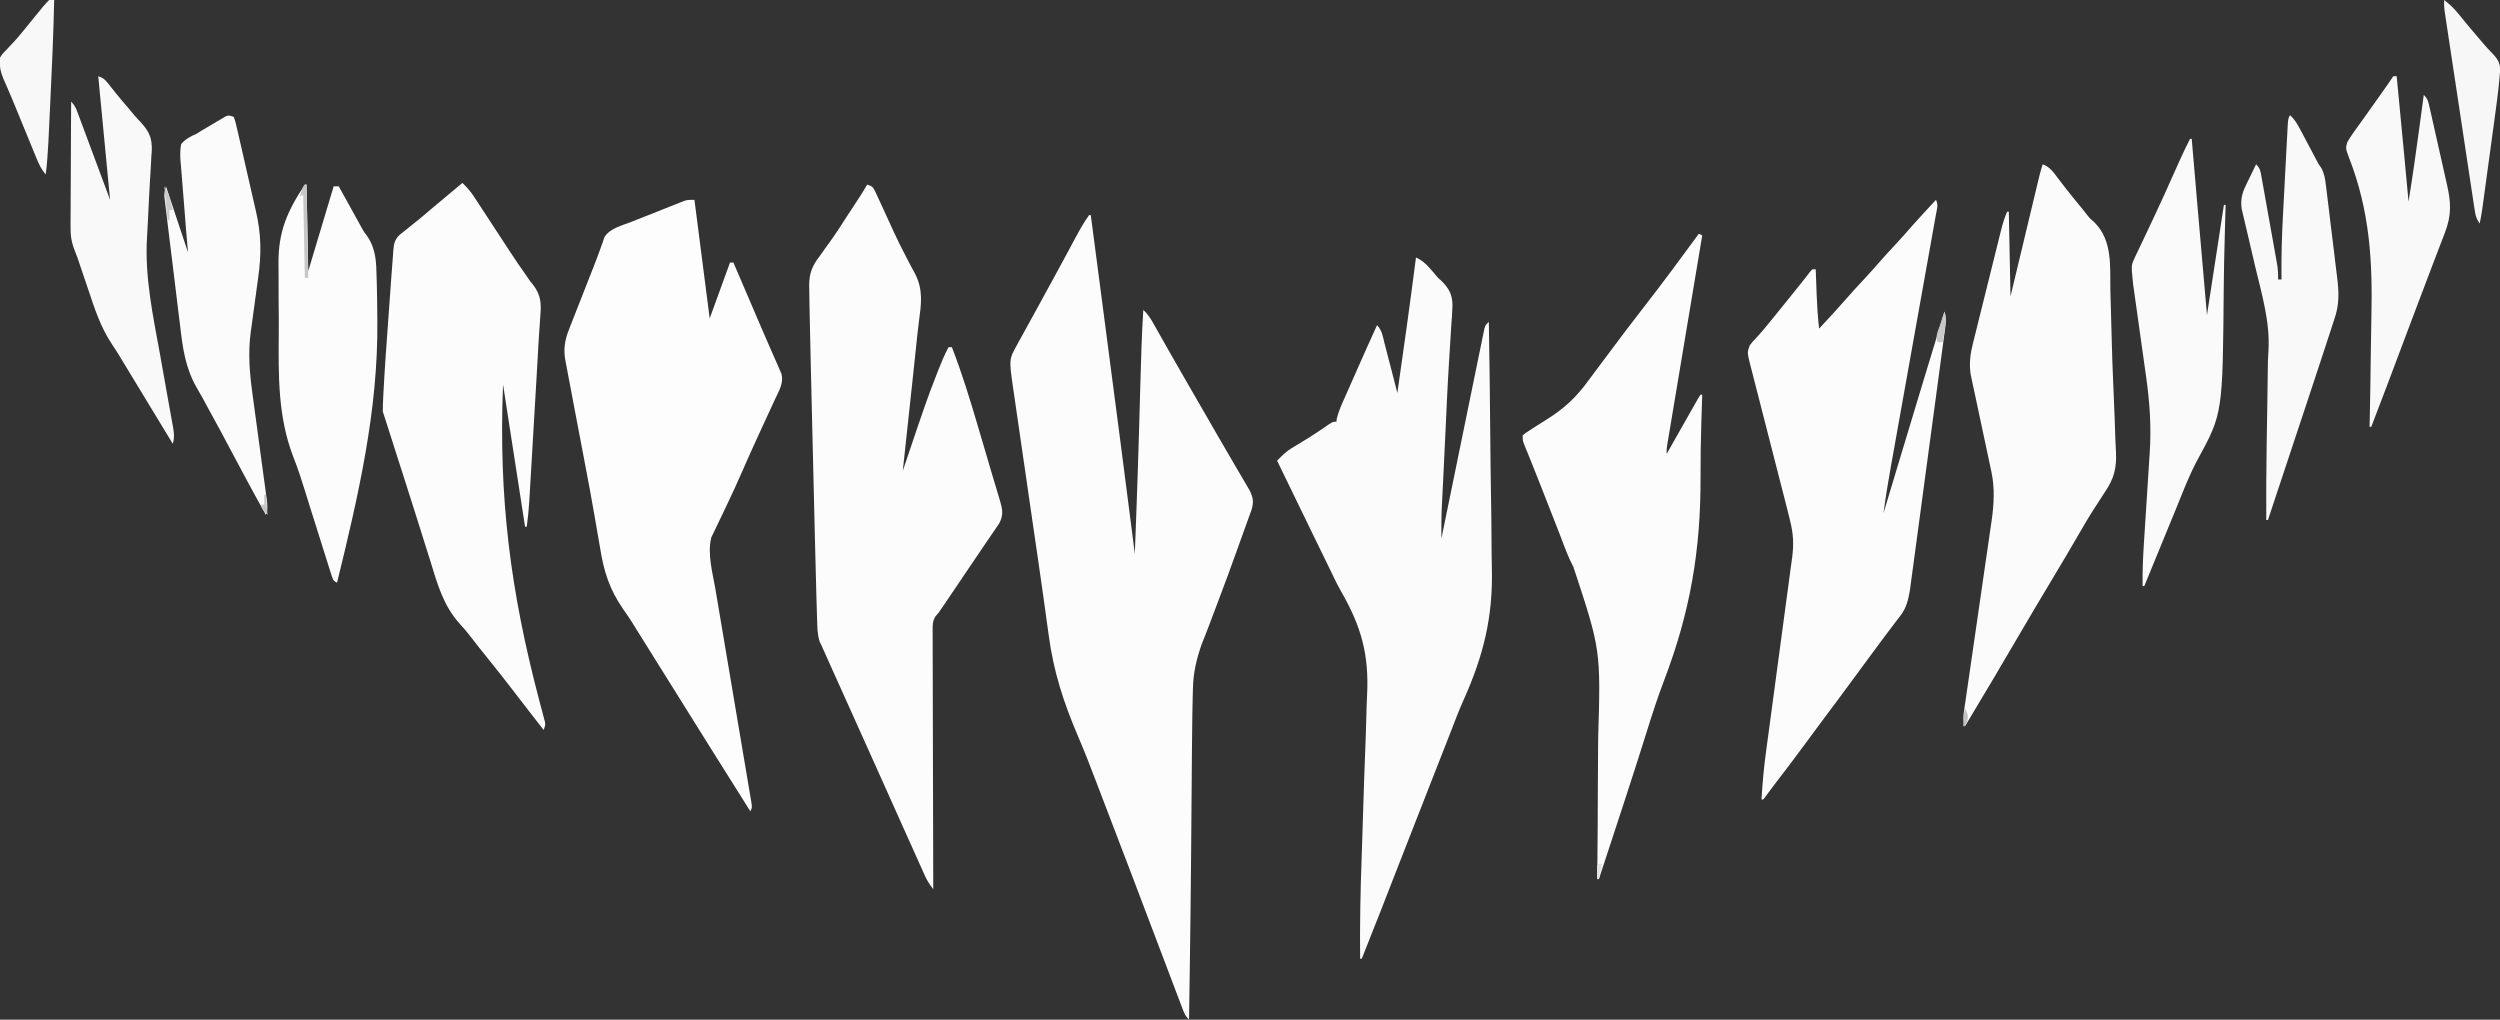 <?xml version="1.0" encoding="UTF-8"?>
<svg version="1.1" xmlns="http://www.w3.org/2000/svg" width="1476" height="602">
<rect width="100%" height="100%" fill="#333333" stroke="none"/>
<path d="M0 0 C0.33 0 0.66 0 1 0 C3.647 20.208 6.293 40.416 8.938 60.625 C9.035 61.368 9.132 62.111 9.232 62.876 C18.854 136.404 18.854 136.404 23.562 173.125 C23.656 173.851 23.749 174.577 23.845 175.324 C24.899 183.549 25.951 191.774 27 200 C27.297 192.104 27.587 184.208 27.875 176.312 C27.919 175.091 27.964 173.87 28.01 172.612 C28.577 156.938 29.095 141.264 29.543 125.586 C29.576 124.435 29.576 124.435 29.61 123.26 C29.826 115.687 30.038 108.113 30.243 100.539 C30.647 85.682 31.089 70.837 32 56 C34.796 58.494 36.433 61.252 38.266 64.504 C38.901 65.624 39.536 66.743 40.19 67.897 C40.525 68.493 40.86 69.09 41.206 69.704 C42.63 72.238 44.065 74.766 45.499 77.295 C46.241 78.602 46.981 79.911 47.722 81.219 C51.3 87.541 54.926 93.836 58.562 100.125 C59.803 102.273 61.044 104.422 62.285 106.57 C62.898 107.63 63.51 108.69 64.141 109.782 C66.011 113.018 67.879 116.255 69.746 119.492 C70.367 120.568 70.987 121.643 71.626 122.751 C72.866 124.901 74.106 127.053 75.344 129.204 C78.27 134.284 81.205 139.358 84.172 144.413 C85.573 146.802 86.969 149.194 88.365 151.586 C89.352 153.273 90.347 154.956 91.342 156.639 C91.938 157.662 92.534 158.684 93.148 159.738 C93.94 161.085 93.94 161.085 94.748 162.458 C96.919 166.864 97.312 169.499 95.839 174.18 C95.242 175.868 94.632 177.551 94.012 179.23 C93.681 180.153 93.351 181.076 93.011 182.026 C92.291 184.031 91.566 186.034 90.836 188.035 C89.674 191.224 88.531 194.419 87.393 197.615 C83.748 207.815 80.029 217.981 76.162 228.098 C74.49 232.482 72.844 236.875 71.2 241.269 C70.414 243.345 69.614 245.416 68.8 247.482 C68.413 248.463 68.026 249.445 67.628 250.456 C67.288 251.305 66.949 252.153 66.599 253.028 C63.407 262.043 61.472 270.146 61.303 279.732 C61.272 280.812 61.241 281.893 61.209 283.005 C61.12 286.337 61.056 289.668 61 293 C60.981 294.001 60.963 295.002 60.944 296.033 C60.821 303.013 60.765 309.992 60.719 316.973 C60.701 319.209 60.683 321.446 60.664 323.683 C60.625 328.388 60.589 333.094 60.554 337.8 C60.464 350.069 60.358 362.337 60.254 374.605 C60.244 375.823 60.233 377.04 60.223 378.294 C60.033 400.822 59.767 423.348 59.438 445.875 C59.426 446.643 59.415 447.412 59.404 448.204 C59.274 457.136 59.14 466.068 59 475 C56.821 472.821 56.228 471.372 55.147 468.518 C54.787 467.576 54.427 466.634 54.057 465.664 C53.474 464.113 53.474 464.113 52.879 462.531 C52.468 461.45 52.056 460.368 51.632 459.254 C50.271 455.671 48.917 452.086 47.562 448.5 C46.611 445.992 45.658 443.483 44.705 440.975 C42.747 435.82 40.793 430.663 38.841 425.505 C35.099 415.618 31.346 405.735 27.592 395.852 C26.819 393.816 26.045 391.78 25.272 389.743 C20.016 375.898 14.736 362.063 9.417 348.241 C7.725 343.842 6.042 339.44 4.366 335.034 C0.893 325.928 -2.578 316.836 -6.45 307.89 C-15.002 287.967 -21.071 269.249 -23.891 247.699 C-24.214 245.364 -24.54 243.029 -24.868 240.695 C-25.564 235.723 -26.249 230.749 -26.927 225.774 C-28.011 217.862 -29.156 209.958 -30.317 202.057 C-30.416 201.387 -30.514 200.718 -30.615 200.028 C-31.015 197.306 -31.415 194.583 -31.815 191.86 C-32.922 184.328 -34.012 176.794 -35.102 169.26 C-35.499 166.511 -35.896 163.763 -36.294 161.015 C-36.393 160.332 -36.491 159.65 -36.593 158.947 C-37.412 153.288 -38.237 147.631 -39.062 141.974 C-39.873 136.41 -40.68 130.845 -41.483 125.28 C-41.956 122.003 -42.431 118.726 -42.911 115.451 C-43.438 111.848 -43.957 108.244 -44.475 104.639 C-44.63 103.588 -44.786 102.536 -44.947 101.453 C-47.258 85.158 -47.258 85.158 -42.703 76.895 C-42.186 75.938 -42.186 75.938 -41.659 74.962 C-40.54 72.902 -39.395 70.858 -38.25 68.812 C-37.463 67.376 -36.679 65.938 -35.896 64.5 C-33.963 60.96 -32.011 57.43 -30.054 53.904 C-28.07 50.32 -26.123 46.717 -24.171 43.116 C-22.762 40.521 -21.343 37.932 -19.922 35.344 C-17.768 31.416 -15.637 27.476 -13.516 23.531 C-12.929 22.443 -12.343 21.354 -11.739 20.232 C-10.611 18.136 -9.485 16.038 -8.362 13.939 C-5.776 9.138 -3.218 4.41 0 0 Z " fill="#FCFCFC" transform="translate(643,127)"/>
<path d="M0 0 C3 1 3 1 4.603 3.79 C5.191 5.039 5.768 6.293 6.336 7.551 C6.652 8.228 6.968 8.905 7.294 9.603 C8.332 11.834 9.355 14.073 10.375 16.312 C11.805 19.44 13.238 22.566 14.672 25.691 C15.032 26.48 15.393 27.269 15.764 28.081 C18.045 33.038 20.467 37.891 23.016 42.715 C23.634 43.919 24.251 45.123 24.866 46.329 C25.992 48.518 27.155 50.689 28.365 52.833 C33.221 62.515 31.854 70.83 30.483 81.178 C29.917 85.66 29.437 90.146 28.97 94.639 C28.88 95.51 28.789 96.381 28.695 97.278 C28.506 99.097 28.317 100.916 28.128 102.736 C27.637 107.422 27.131 112.108 26.625 116.793 C26.472 118.213 26.472 118.213 26.315 119.661 C26.107 121.591 25.899 123.52 25.691 125.45 C25.16 130.371 24.631 135.293 24.102 140.215 C23.07 149.81 22.036 159.405 21 169 C21.415 167.768 21.831 166.537 22.259 165.268 C34.904 127.799 34.904 127.799 40.688 112.812 C41.084 111.783 41.481 110.754 41.89 109.694 C43.727 105.006 45.644 100.451 48 96 C48.66 96 49.32 96 50 96 C56.053 111.542 60.858 127.381 65.562 143.375 C66.298 145.857 67.035 148.339 67.771 150.82 C69.535 156.768 71.281 162.721 73.021 168.675 C73.966 171.885 74.93 175.088 75.898 178.29 C76.462 180.185 77.026 182.081 77.59 183.977 C77.852 184.826 78.114 185.676 78.384 186.551 C79.879 191.637 80.542 195.083 77.966 199.956 C77.531 200.593 77.097 201.23 76.648 201.887 C76.138 202.644 75.627 203.402 75.101 204.182 C74.531 205.009 73.962 205.836 73.375 206.688 C72.481 208.006 72.481 208.006 71.569 209.351 C70.194 211.379 68.815 213.404 67.434 215.427 C64.626 219.542 61.843 223.674 59.059 227.805 C54.987 233.842 50.914 239.879 46.832 245.91 C46.167 246.895 46.167 246.895 45.489 247.9 C42.135 252.85 42.135 252.85 40.383 254.795 C38.494 257.807 38.631 259.974 38.639 263.517 C38.637 264.17 38.634 264.823 38.631 265.495 C38.627 267.68 38.643 269.865 38.659 272.05 C38.66 273.617 38.66 275.184 38.658 276.751 C38.657 281.005 38.675 285.258 38.696 289.512 C38.715 293.958 38.716 298.404 38.72 302.849 C38.729 311.267 38.754 319.686 38.784 328.104 C38.817 337.688 38.834 347.272 38.849 356.856 C38.88 376.571 38.933 396.285 39 416 C37.05 413.447 35.438 411.084 34.122 408.151 C33.783 407.403 33.444 406.654 33.095 405.884 C32.736 405.078 32.378 404.272 32.008 403.441 C31.626 402.594 31.244 401.747 30.85 400.874 C29.604 398.105 28.364 395.334 27.125 392.562 C26.258 390.634 25.391 388.706 24.524 386.778 C22.389 382.031 20.26 377.281 18.133 372.531 C16.587 369.078 15.038 365.627 13.488 362.176 C11.447 357.626 9.408 353.075 7.371 348.523 C3.65 340.212 -0.089 331.909 -3.827 323.605 C-15.412 297.874 -15.412 297.874 -20.657 286.189 C-21.477 284.365 -22.297 282.541 -23.117 280.717 C-23.604 279.631 -24.092 278.545 -24.594 277.426 C-25.013 276.492 -25.433 275.557 -25.865 274.595 C-26.24 273.739 -26.614 272.882 -27 272 C-27.342 271.326 -27.684 270.652 -28.036 269.958 C-29.429 265.684 -29.437 261.555 -29.564 257.083 C-29.6 256.043 -29.637 255.004 -29.674 253.934 C-29.795 250.289 -29.9 246.645 -30 243 C-30.019 242.327 -30.038 241.654 -30.057 240.961 C-30.373 229.763 -30.645 218.565 -30.909 207.367 C-30.995 203.724 -31.083 200.082 -31.17 196.439 C-31.377 187.833 -31.581 179.227 -31.784 170.621 C-31.992 161.811 -32.204 153.002 -32.417 144.193 C-32.601 136.559 -32.784 128.925 -32.965 121.291 C-33.072 116.763 -33.18 112.234 -33.29 107.705 C-33.538 97.46 -33.771 87.214 -33.963 76.967 C-33.998 75.09 -34.036 73.214 -34.075 71.337 C-34.133 68.225 -34.174 65.112 -34.207 62 C-34.224 61.146 -34.242 60.293 -34.26 59.413 C-34.291 52.454 -32.387 47.74 -28.062 42.25 C-26.785 40.445 -25.509 38.639 -24.234 36.832 C-23.552 35.902 -22.869 34.972 -22.166 34.014 C-18.578 29.021 -15.276 23.844 -11.941 18.68 C-9.541 14.975 -7.106 11.293 -4.679 7.605 C-3.064 5.1 -1.518 2.565 0 0 Z " fill="#FCFCFC" transform="translate(512,109)"/>
<path d="M0 0 C2.97 23.1 5.94 46.2 9 70 C12.96 59.11 16.92 48.22 21 37 C21.66 37 22.32 37 23 37 C24.184 39.758 25.367 42.516 26.551 45.273 C26.921 46.136 27.291 46.999 27.673 47.888 C29.714 52.644 31.752 57.402 33.786 62.161 C34.61 64.088 35.434 66.015 36.258 67.941 C36.87 69.373 36.87 69.373 37.494 70.833 C39.589 75.726 41.697 80.612 43.838 85.485 C44.645 87.324 45.447 89.166 46.249 91.008 C47.185 93.158 48.131 95.304 49.089 97.445 C49.497 98.387 49.904 99.33 50.324 100.301 C50.851 101.494 50.851 101.494 51.389 102.712 C52.788 107.954 50.018 112.518 47.824 117.195 C47.503 117.891 47.182 118.588 46.851 119.305 C46.161 120.801 45.468 122.296 44.774 123.789 C42.928 127.758 41.1 131.735 39.27 135.711 C38.902 136.508 38.534 137.305 38.156 138.127 C34.512 146.036 30.962 153.985 27.469 161.962 C25.096 167.362 22.672 172.726 20.118 178.042 C18.784 180.822 17.471 183.611 16.157 186.401 C15.521 187.736 14.876 189.068 14.22 190.394 C13.302 192.25 12.42 194.12 11.543 195.996 C11.028 197.06 10.512 198.124 9.981 199.22 C7.489 208.819 10.69 219.948 12.333 229.549 C12.571 230.966 12.809 232.384 13.047 233.801 C13.556 236.826 14.067 239.851 14.581 242.876 C15.393 247.657 16.197 252.439 17 257.221 C18.993 269.085 20.996 280.947 23.001 292.809 C24.565 302.058 26.126 311.308 27.678 320.559 C28.476 325.316 29.281 330.072 30.09 334.828 C30.59 337.775 31.085 340.723 31.578 343.671 C31.808 345.042 32.041 346.412 32.276 347.781 C32.595 349.644 32.906 351.509 33.216 353.373 C33.392 354.418 33.569 355.462 33.751 356.539 C34 359 34 359 33 361 C24.593 347.724 16.245 334.411 7.923 321.081 C4.784 316.053 1.642 311.026 -1.5 306 C-2.75 304 -4 302 -5.25 300 C-6.178 298.515 -6.178 298.515 -7.125 297 C-12.75 288 -12.75 288 -14.626 284.999 C-15.873 283.003 -17.121 281.007 -18.368 279.011 C-21.532 273.95 -24.695 268.888 -27.855 263.824 C-28.818 262.282 -28.818 262.282 -29.801 260.709 C-30.993 258.8 -32.184 256.892 -33.375 254.982 C-33.936 254.085 -34.496 253.187 -35.074 252.262 C-35.665 251.3 -36.255 250.337 -36.864 249.346 C-38.506 246.774 -40.196 244.294 -41.96 241.808 C-50.228 229.903 -53.509 219.39 -55.75 205.188 C-56.123 203.025 -56.501 200.863 -56.882 198.702 C-57.635 194.424 -58.376 190.144 -59.104 185.862 C-60.829 175.768 -62.733 165.711 -64.654 155.654 C-65.777 149.776 -66.892 143.897 -68.008 138.019 C-68.94 133.118 -69.873 128.218 -70.81 123.319 C-71.702 118.65 -72.582 113.978 -73.454 109.305 C-73.781 107.564 -74.112 105.823 -74.447 104.084 C-74.91 101.679 -75.358 99.272 -75.803 96.864 C-75.941 96.167 -76.079 95.469 -76.22 94.751 C-77.378 88.335 -76.585 82.934 -74.222 76.914 C-73.675 75.506 -73.675 75.506 -73.118 74.07 C-72.723 73.075 -72.329 72.08 -71.922 71.055 C-71.309 69.484 -71.309 69.484 -70.684 67.882 C-69.38 64.544 -68.065 61.209 -66.75 57.875 C-65.454 54.568 -64.161 51.26 -62.867 47.952 C-62.035 45.828 -61.199 43.705 -60.36 41.584 C-58.665 37.293 -56.978 33.008 -55.451 28.653 C-55.039 27.492 -54.627 26.33 -54.203 25.133 C-53.885 24.186 -53.567 23.238 -53.239 22.262 C-50.257 16.818 -42.746 15.161 -37.246 12.988 C-36.308 12.615 -35.37 12.242 -34.404 11.858 C-32.427 11.073 -30.45 10.291 -28.471 9.51 C-25.441 8.314 -22.417 7.106 -19.393 5.896 C-17.469 5.135 -15.545 4.374 -13.621 3.613 C-12.265 3.07 -12.265 3.07 -10.881 2.515 C-9.614 2.019 -9.614 2.019 -8.322 1.513 C-7.582 1.22 -6.842 0.927 -6.08 0.625 C-4 0 -4 0 0 0 Z " fill="#FDFDFD" transform="translate(410,118)"/>
<path d="M0 0 C3.577 1.67 5.628 3.519 8.25 6.5 C8.956 7.294 9.663 8.088 10.391 8.906 C10.776 9.381 11.162 9.856 11.56 10.345 C13.038 12.109 13.038 12.109 15.089 13.893 C19.461 18.297 21.457 21.845 21.552 28.161 C21.426 32.578 21.095 36.97 20.75 41.375 C20.624 43.397 20.504 45.418 20.387 47.44 C20.113 52.136 19.818 56.83 19.515 61.524 C18.581 76.23 17.963 90.955 17.278 105.675 C17.012 111.361 16.74 117.047 16.46 122.732 C16.282 126.344 16.106 129.955 15.931 133.567 C15.848 135.257 15.764 136.947 15.68 138.637 C15.562 140.987 15.448 143.338 15.335 145.688 C15.301 146.355 15.267 147.022 15.232 147.71 C14.945 153.806 14.969 159.898 15 166 C15.132 165.352 15.264 164.705 15.4 164.038 C18.614 148.296 21.835 132.556 25.066 116.819 C26.629 109.208 28.188 101.597 29.741 93.984 C31.094 87.35 32.452 80.718 33.817 74.086 C34.54 70.574 35.26 67.061 35.973 63.546 C36.769 59.627 37.577 55.71 38.386 51.793 C38.622 50.622 38.858 49.451 39.101 48.245 C39.323 47.182 39.544 46.119 39.772 45.024 C40.057 43.633 40.057 43.633 40.348 42.214 C41 40 41 40 43 38 C43.401 61.23 43.699 84.459 43.881 107.692 C43.968 118.485 44.086 129.276 44.282 140.067 C44.454 149.498 44.562 158.926 44.6 168.358 C44.621 173.331 44.671 178.3 44.797 183.272 C45.51 212.351 39.872 235.038 27.969 261.561 C25.439 267.207 23.221 272.955 21.035 278.742 C20.366 280.457 19.695 282.171 19.021 283.884 C18.702 284.697 18.383 285.509 18.055 286.346 C17.727 287.181 17.4 288.015 17.062 288.875 C16.321 290.767 15.58 292.659 14.838 294.552 C13.318 298.433 11.796 302.315 10.275 306.196 C6.849 314.936 3.427 323.679 0.006 332.421 C-1.117 335.292 -2.24 338.162 -3.364 341.033 C-7.074 350.512 -10.779 359.993 -14.477 369.477 C-14.839 370.406 -15.201 371.335 -15.575 372.292 C-17.284 376.676 -18.992 381.06 -20.7 385.445 C-24.416 394.983 -28.179 404.502 -32 414 C-32.33 414 -32.66 414 -33 414 C-33.166 393.727 -32.814 373.524 -32.044 353.267 C-31.664 343.207 -31.372 333.144 -31.075 323.081 C-30.789 313.37 -30.475 303.662 -30.075 293.955 C-29.753 286.139 -29.493 278.324 -29.302 270.504 C-29.199 266.405 -29.07 262.312 -28.864 258.216 C-27.696 234.484 -32.275 217.977 -44.101 197.365 C-46.659 192.834 -48.906 188.182 -51.121 183.477 C-51.846 181.985 -52.572 180.494 -53.302 179.004 C-55.603 174.286 -57.903 169.567 -60.203 164.848 C-60.597 164.04 -60.99 163.233 -61.396 162.401 C-68.278 148.274 -75.138 134.137 -82 120 C-79.297 117.21 -76.77 114.614 -73.434 112.605 C-72.789 112.211 -72.144 111.816 -71.479 111.41 C-70.805 111.006 -70.132 110.603 -69.438 110.188 C-68.016 109.321 -66.595 108.452 -65.176 107.582 C-64.474 107.152 -63.772 106.723 -63.049 106.28 C-59.037 103.774 -55.152 101.083 -51.258 98.398 C-49 97 -49 97 -47 97 C-46.915 96.362 -46.829 95.724 -46.741 95.067 C-45.707 90.788 -43.929 86.942 -42.141 82.93 C-41.561 81.614 -41.561 81.614 -40.97 80.272 C-39.735 77.471 -38.492 74.673 -37.25 71.875 C-36.429 70.016 -35.609 68.156 -34.789 66.297 C-30.91 57.508 -27.012 48.729 -23 40 C-20.059 42.941 -19.614 46.582 -18.617 50.508 C-18.288 51.769 -18.288 51.769 -17.953 53.055 C-17.254 55.743 -16.564 58.434 -15.875 61.125 C-15.403 62.947 -14.93 64.768 -14.457 66.59 C-13.297 71.058 -12.146 75.528 -11 80 C-7.138 53.358 -3.442 26.7 0 0 Z " fill="#FBFBFB" transform="translate(836,152)"/>
<path d="M0 0 C1.511 3.021 0.586 5.26 -0.005 8.562 C-0.186 9.585 -0.186 9.585 -0.37 10.629 C-0.776 12.926 -1.193 15.222 -1.609 17.519 C-1.901 19.161 -2.194 20.804 -2.485 22.446 C-3.116 25.992 -3.751 29.537 -4.389 33.082 C-5.4 38.697 -6.402 44.313 -7.402 49.93 C-8.989 58.828 -10.581 67.725 -12.176 76.622 C-15.025 92.513 -17.864 108.405 -20.7 124.298 C-21.695 129.869 -22.692 135.44 -23.692 141.01 C-24.317 144.497 -24.94 147.984 -25.563 151.471 C-25.85 153.075 -26.138 154.678 -26.427 156.282 C-28.146 165.833 -29.702 175.38 -31 185 C-30.728 184.097 -30.456 183.194 -30.176 182.263 C-27.077 171.967 -23.976 161.671 -20.875 151.375 C-20.626 150.547 -20.376 149.72 -20.119 148.867 C-11.794 121.23 -3.432 93.604 5 66 C6.278 69.721 5.817 72.799 5.299 76.66 C5.211 77.328 5.123 77.996 5.033 78.685 C4.738 80.923 4.432 83.16 4.126 85.398 C3.912 87.003 3.698 88.608 3.486 90.213 C2.906 94.573 2.316 98.932 1.725 103.291 C1.107 107.855 0.497 112.419 -0.114 116.983 C-1.142 124.651 -2.176 132.319 -3.214 139.986 C-4.413 148.842 -5.603 157.701 -6.787 166.559 C-7.928 175.085 -9.074 183.609 -10.223 192.134 C-10.712 195.759 -11.199 199.384 -11.684 203.01 C-12.256 207.285 -12.833 211.558 -13.415 215.832 C-13.627 217.397 -13.837 218.963 -14.046 220.53 C-14.332 222.674 -14.624 224.816 -14.918 226.959 C-15.16 228.756 -15.16 228.756 -15.408 230.589 C-16.344 235.98 -17.416 240.781 -20.766 245.172 C-21.319 245.909 -21.872 246.645 -22.441 247.404 C-23.337 248.565 -23.337 248.565 -24.25 249.75 C-25.526 251.443 -26.802 253.135 -28.078 254.828 C-29.057 256.117 -29.057 256.117 -30.057 257.432 C-33.078 261.425 -36.037 265.463 -39 269.5 C-40.164 271.08 -41.328 272.659 -42.492 274.238 C-44.853 277.443 -47.213 280.649 -49.57 283.855 C-55.495 291.911 -61.443 299.947 -67.457 307.936 C-71.384 313.159 -75.258 318.42 -79.125 323.688 C-83.96 330.27 -88.863 336.79 -93.871 343.242 C-96.279 346.361 -98.623 349.522 -100.941 352.707 C-101.291 353.134 -101.64 353.56 -102 354 C-102.33 354 -102.66 354 -103 354 C-102.452 344.195 -101.542 334.536 -100.202 324.804 C-100.021 323.46 -99.84 322.116 -99.66 320.772 C-99.276 317.912 -98.889 315.052 -98.5 312.193 C-97.883 307.662 -97.278 303.129 -96.674 298.596 C-94.957 285.717 -93.234 272.84 -91.485 259.966 C-90.515 252.829 -89.558 245.691 -88.614 238.551 C-88.116 234.787 -87.611 231.023 -87.092 227.262 C-86.603 223.727 -86.131 220.191 -85.671 216.653 C-85.419 214.754 -85.151 212.857 -84.882 210.96 C-83.93 203.496 -84.175 197.291 -86 190 C-86.195 189.166 -86.391 188.331 -86.592 187.471 C-87.212 184.887 -87.87 182.315 -88.538 179.743 C-88.784 178.783 -89.029 177.824 -89.283 176.836 C-89.811 174.775 -90.341 172.715 -90.872 170.655 C-91.712 167.395 -92.547 164.132 -93.379 160.87 C-95.745 151.601 -98.118 142.334 -100.504 133.07 C-101.968 127.387 -103.421 121.7 -104.868 116.012 C-105.42 113.849 -105.977 111.688 -106.537 109.527 C-107.318 106.514 -108.086 103.498 -108.85 100.481 C-109.085 99.59 -109.319 98.7 -109.56 97.783 C-111.478 90.115 -111.478 90.115 -110 86 C-108.434 83.895 -108.434 83.895 -106.438 81.812 C-102.879 77.977 -99.577 74.036 -96.332 69.934 C-92.86 65.565 -89.33 61.243 -85.803 56.92 C-83.328 53.883 -80.863 50.842 -78.457 47.75 C-77.395 46.389 -77.395 46.389 -76.312 45 C-75.711 44.216 -75.109 43.432 -74.488 42.625 C-73.997 42.089 -73.506 41.553 -73 41 C-72.34 41 -71.68 41 -71 41 C-70.975 41.705 -70.95 42.41 -70.924 43.136 C-70.807 46.383 -70.685 49.629 -70.562 52.875 C-70.523 53.984 -70.484 55.092 -70.443 56.234 C-70.19 62.857 -69.759 69.416 -69 76 C-61.149 67.591 -61.149 67.591 -53.5 59 C-49.899 54.834 -46.146 50.814 -42.402 46.777 C-39.726 43.886 -37.077 40.981 -34.5 38 C-30.899 33.834 -27.146 29.814 -23.402 25.777 C-20.183 22.299 -17.033 18.774 -13.934 15.188 C-9.384 10.04 -4.674 5.035 0 0 Z M-33 188 C-32 191 -32 191 -32 191 Z " fill="#FCFCFC" transform="translate(1143,118)"/>
<path d="M0 0 C2.728 2.603 4.944 5.18 7.005 8.334 C7.842 9.607 7.842 9.607 8.695 10.905 C9.287 11.816 9.879 12.726 10.488 13.664 C11.42 15.085 11.42 15.085 12.371 16.535 C14.356 19.562 16.335 22.593 18.312 25.625 C20.281 28.635 22.25 31.643 24.221 34.651 C25.446 36.52 26.668 38.39 27.888 40.261 C31.21 45.341 34.61 50.352 38.125 55.301 C38.744 56.192 39.362 57.082 40 58 C40.512 58.623 41.024 59.246 41.552 59.887 C46.481 66.302 46.645 71.138 45.961 79.027 C45.889 80.164 45.818 81.301 45.744 82.473 C45.593 84.833 45.429 87.192 45.253 89.551 C44.944 93.763 44.723 97.978 44.507 102.196 C44.24 107.323 43.929 112.446 43.625 117.57 C43.494 119.801 43.363 122.031 43.233 124.262 C42.962 128.875 42.69 133.488 42.416 138.101 C42.066 143.998 41.721 149.895 41.377 155.793 C41.11 160.372 40.84 164.951 40.569 169.531 C40.441 171.707 40.313 173.883 40.186 176.059 C40.01 179.086 39.829 182.114 39.648 185.141 C39.597 186.025 39.547 186.909 39.494 187.82 C39.185 192.916 38.687 197.941 38 203 C37.67 203 37.34 203 37 203 C32.71 175.28 28.42 147.56 24 119 C21.298 185.789 28.378 241.033 45.302 305.214 C45.559 306.196 45.816 307.179 46.08 308.191 C46.559 310.015 47.044 311.837 47.538 313.657 C47.747 314.455 47.956 315.253 48.171 316.076 C48.449 317.111 48.449 317.111 48.733 318.167 C49 320 49 320 48 323 C45.874 320.271 43.75 317.542 41.625 314.812 C40.664 313.578 40.664 313.578 39.684 312.319 C36.063 307.664 32.458 302.997 28.875 298.312 C24.828 293.04 20.695 287.841 16.533 282.658 C8.858 273.097 8.858 273.097 5.24 268.374 C3.054 265.541 0.866 262.858 -1.597 260.253 C-11.367 249.432 -14.871 236.453 -19.072 222.745 C-20.113 219.371 -21.189 216.008 -22.261 212.643 C-24.011 207.139 -25.743 201.63 -27.461 196.116 C-29.87 188.39 -32.332 180.681 -34.812 172.977 C-35.56 170.653 -36.308 168.329 -37.056 166.005 C-37.589 164.347 -37.589 164.347 -38.134 162.656 C-40.087 156.576 -42.023 150.491 -43.958 144.405 C-44.343 143.196 -44.343 143.196 -44.735 141.962 C-44.957 141.265 -45.178 140.567 -45.407 139.848 C-45.927 138.229 -46.462 136.614 -47 135 C-46.974 132.002 -46.876 129.043 -46.719 126.051 C-46.672 125.099 -46.625 124.146 -46.577 123.165 C-45.82 108.619 -44.726 94.092 -43.672 79.565 C-43.441 76.37 -43.213 73.175 -42.986 69.98 C-42.764 66.87 -42.541 63.76 -42.317 60.65 C-42.211 59.181 -42.106 57.712 -42.001 56.243 C-41.686 51.827 -41.349 47.413 -41 43 C-40.937 42.064 -40.874 41.127 -40.809 40.163 C-40.462 35.938 -40.082 33.651 -37.078 30.664 C-35.822 29.627 -34.544 28.614 -33.25 27.625 C-32.575 27.076 -31.9 26.527 -31.204 25.962 C-29.816 24.834 -28.421 23.716 -27.019 22.608 C-24.055 20.248 -21.189 17.778 -18.312 15.312 C-12.237 10.174 -6.121 5.084 0 0 Z " fill="#FCFCFC" transform="translate(273,108)"/>
<path d="M0 0 C0.99 0.495 0.99 0.495 2 1 C1.892 1.647 1.784 2.293 1.672 2.959 C-0.959 18.682 -3.588 34.406 -6.214 50.13 C-7.484 57.734 -8.755 65.337 -10.028 72.941 C-11.137 79.567 -12.245 86.193 -13.35 92.82 C-13.936 96.329 -14.522 99.839 -15.111 103.348 C-15.767 107.263 -16.42 111.178 -17.072 115.093 C-17.269 116.26 -17.465 117.428 -17.667 118.631 C-17.844 119.695 -18.021 120.759 -18.203 121.856 C-18.358 122.782 -18.512 123.709 -18.672 124.663 C-19.069 127.102 -19.069 127.102 -19 130 C-18.643 129.366 -18.286 128.732 -17.918 128.079 C-6.365 107.583 -6.365 107.583 -1.75 99.562 C-1.229 98.656 -0.708 97.75 -0.172 96.816 C0.215 96.217 0.602 95.618 1 95 C1.33 95 1.66 95 2 95 C1.971 95.872 1.941 96.743 1.911 97.642 C1.773 101.844 1.641 106.047 1.512 110.25 C1.487 111.034 1.463 111.818 1.438 112.626 C1.127 122.856 0.968 133.071 1.008 143.306 C1.164 186.722 -5.035 223.074 -20.478 263.6 C-24.483 274.123 -27.915 284.8 -31.25 295.551 C-32.79 300.499 -34.37 305.435 -35.949 310.371 C-36.264 311.357 -36.579 312.342 -36.903 313.358 C-41.364 327.303 -45.936 341.213 -50.5 355.125 C-50.822 356.108 -50.822 356.108 -51.151 357.111 C-53.765 365.075 -56.381 373.038 -59 381 C-59.33 381 -59.66 381 -60 381 C-59.987 379.893 -59.987 379.893 -59.974 378.764 C-59.766 360.608 -59.644 342.453 -59.614 324.296 C-59.597 315.514 -59.553 306.735 -59.441 297.954 C-57.905 245.681 -57.905 245.681 -74.049 196.76 C-77.016 191.2 -79.16 185.317 -81.366 179.424 C-82.494 176.432 -83.672 173.461 -84.846 170.486 C-86.221 166.981 -87.597 163.475 -88.972 159.97 C-89.906 157.59 -90.839 155.211 -91.774 152.832 C-92.661 150.572 -93.547 148.311 -94.433 146.051 C-96.26 141.396 -98.094 136.746 -99.984 132.117 C-100.415 131.058 -100.415 131.058 -100.854 129.979 C-101.583 128.197 -102.318 126.419 -103.054 124.64 C-104 122 -104 122 -104 119 C-101.938 117.344 -101.938 117.344 -99 115.5 C-97.907 114.79 -96.814 114.079 -95.688 113.348 C-93.818 112.15 -91.943 110.965 -90.055 109.796 C-79.827 103.442 -72.487 96.742 -65.436 86.982 C-63.988 84.983 -62.508 83.013 -61.016 81.047 C-57.985 77.05 -54.991 73.026 -52 69 C-45.749 60.601 -39.445 52.252 -33 44 C-21.714 29.546 -10.856 14.778 0 0 Z " fill="#FCFCFC" transform="translate(1003,138)"/>
<path d="M0 0 C4.218 1.539 6.342 4.656 8.938 8.125 C9.913 9.398 10.889 10.67 11.867 11.941 C12.632 12.939 12.632 12.939 13.413 13.958 C16.549 17.994 19.808 21.931 23.056 25.877 C24.106 27.16 25.133 28.461 26.141 29.776 C28.006 32.117 28.006 32.117 30.558 34.281 C41.307 45.123 39.731 59.995 39.958 74.31 C40.029 78.106 40.154 81.9 40.275 85.695 C40.465 91.845 40.628 97.996 40.772 104.147 C40.965 112.251 41.262 120.347 41.605 128.445 C41.655 129.629 41.705 130.813 41.757 132.032 C41.854 134.323 41.951 136.614 42.049 138.904 C42.381 146.761 42.684 154.617 42.911 162.478 C42.997 164.913 43.132 167.341 43.276 169.773 C43.736 179.388 42.131 185.712 36.562 193.75 C35.176 195.899 33.792 198.05 32.41 200.203 C31.869 201.029 31.869 201.029 31.317 201.871 C27.513 207.673 24.037 213.653 20.566 219.659 C18.784 222.737 16.986 225.806 15.188 228.875 C14.659 229.778 14.659 229.778 14.119 230.698 C10.623 236.658 7.066 242.582 3.5 248.5 C-1.875 257.422 -7.179 266.384 -12.438 275.375 C-23.515 294.315 -34.669 313.21 -46 332 C-47.058 328.692 -46.935 326.199 -46.437 322.778 C-46.212 321.193 -46.212 321.193 -45.982 319.576 C-45.81 318.422 -45.638 317.267 -45.461 316.078 C-45.286 314.858 -45.11 313.638 -44.93 312.381 C-44.547 309.728 -44.162 307.076 -43.772 304.424 C-43.155 300.221 -42.549 296.016 -41.945 291.811 C-40.443 281.36 -38.923 270.912 -37.402 260.463 C-36.223 252.354 -35.047 244.245 -33.883 236.134 C-33.284 231.964 -32.678 227.796 -32.064 223.629 C-31.592 220.406 -31.131 217.181 -30.668 213.957 C-30.413 212.25 -30.413 212.25 -30.153 210.508 C-28.767 200.723 -28.204 191.217 -30.285 181.507 C-30.49 180.526 -30.49 180.526 -30.699 179.526 C-31.143 177.414 -31.603 175.307 -32.062 173.199 C-32.378 171.709 -32.691 170.218 -33.004 168.727 C-33.823 164.837 -34.654 160.949 -35.49 157.062 C-36.83 150.826 -38.155 144.587 -39.469 138.345 C-39.928 136.18 -40.396 134.016 -40.865 131.853 C-41.149 130.518 -41.432 129.182 -41.715 127.846 C-41.964 126.69 -42.212 125.534 -42.469 124.343 C-43.506 117.816 -42.808 112.201 -41.196 105.849 C-41.004 105.066 -40.812 104.283 -40.614 103.476 C-39.983 100.907 -39.339 98.34 -38.695 95.773 C-38.251 93.98 -37.807 92.185 -37.364 90.391 C-36.436 86.639 -35.503 82.889 -34.565 79.14 C-33.364 74.339 -32.174 69.536 -30.987 64.731 C-30.072 61.03 -29.154 57.329 -28.233 53.629 C-27.793 51.858 -27.354 50.087 -26.915 48.316 C-26.302 45.84 -25.683 43.366 -25.063 40.892 C-24.883 40.164 -24.703 39.435 -24.518 38.685 C-23.588 34.996 -22.516 31.492 -21 28 C-20.67 28 -20.34 28 -20 28 C-19.67 44.5 -19.34 61 -19 78 C-17.712 72.621 -16.424 67.241 -15.098 61.699 C-14.282 58.295 -13.466 54.891 -12.65 51.486 C-11.355 46.081 -10.059 40.676 -8.766 35.27 C-7.723 30.912 -6.679 26.555 -5.634 22.198 C-5.235 20.535 -4.837 18.871 -4.439 17.207 C-3.883 14.879 -3.324 12.552 -2.766 10.225 C-2.601 9.535 -2.436 8.844 -2.267 8.133 C-1.603 5.376 -0.897 2.692 0 0 Z " fill="#FBFBFB" transform="translate(1206,97)"/>
<path d="M0 0 C0.33 0 0.66 0 1 0 C1.33 16.83 1.66 33.66 2 51 C6.95 34.5 11.9 18 17 1 C17.99 1 18.98 1 20 1 C20.423 1.766 20.846 2.531 21.282 3.32 C22.879 6.209 24.479 9.098 26.079 11.986 C26.766 13.227 27.453 14.468 28.139 15.71 C29.135 17.513 30.134 19.315 31.133 21.117 C32.055 22.784 32.977 24.451 33.887 26.125 C35.001 28.075 35.001 28.075 36.529 30.052 C42.09 37.93 42.151 45.873 42.359 55.156 C42.398 56.426 42.398 56.426 42.437 57.722 C42.634 64.315 42.705 70.905 42.75 77.5 C42.76 78.476 42.771 79.452 42.782 80.458 C43.318 133.342 31.511 183.891 19 235 C17 234 17 234 16.03 231.589 C15.691 230.516 15.353 229.442 15.004 228.336 C14.616 227.118 14.228 225.9 13.828 224.645 C13.406 223.293 12.984 221.942 12.562 220.59 C12.119 219.188 11.675 217.786 11.23 216.385 C10.05 212.659 8.88 208.931 7.711 205.201 C6.335 200.818 4.948 196.438 3.559 192.059 C2.399 188.395 1.252 184.729 0.129 181.054 C-1.991 174.148 -4.194 167.362 -6.87 160.649 C-16.023 136.789 -15.604 112.661 -15.414 87.37 C-15.368 81.1 -15.422 74.836 -15.504 68.567 C-15.555 63.655 -15.55 58.745 -15.528 53.833 C-15.525 51.524 -15.54 49.214 -15.574 46.905 C-15.813 27.945 -10.408 15.612 0 0 Z " fill="#FCFCFC" transform="translate(180,109)"/>
<path d="M0 0 C0.968 2.697 0.968 2.697 1.809 6.349 C1.966 7.012 2.122 7.676 2.284 8.36 C2.8 10.566 3.297 12.777 3.793 14.988 C4.147 16.528 4.501 18.067 4.856 19.606 C5.6 22.843 6.335 26.083 7.062 29.323 C7.989 33.448 8.939 37.568 9.897 41.686 C10.635 44.871 11.36 48.059 12.082 51.248 C12.427 52.765 12.776 54.282 13.129 55.798 C16.235 69.199 16.393 80.968 14.469 94.598 C14.313 95.753 14.158 96.909 13.998 98.099 C13.506 101.755 13.004 105.409 12.5 109.062 C11.835 113.886 11.181 118.71 10.531 123.535 C10.378 124.622 10.225 125.709 10.067 126.828 C8.367 139.466 9.336 151.042 11.068 163.597 C11.448 166.358 11.819 169.12 12.188 171.883 C13.105 178.732 14.037 185.58 14.969 192.427 C15.76 198.239 16.545 204.052 17.321 209.866 C17.687 212.585 18.061 215.303 18.436 218.022 C18.659 219.684 18.882 221.347 19.104 223.01 C19.21 223.763 19.317 224.517 19.426 225.294 C19.88 228.757 20.231 231.677 19 235 C12.304 223.155 5.878 211.176 -0.486 199.151 C-5.545 189.592 -10.643 180.058 -15.894 170.603 C-16.753 169.045 -17.599 167.479 -18.43 165.906 C-19.54 163.852 -20.7 161.826 -21.896 159.822 C-28.596 148.132 -30.14 136.496 -31.66 123.266 C-31.94 121.011 -32.223 118.757 -32.507 116.502 C-33.094 111.815 -33.661 107.125 -34.213 102.434 C-34.92 96.418 -35.66 90.407 -36.412 84.397 C-37.13 78.646 -37.834 72.894 -38.535 67.141 C-38.737 65.499 -38.737 65.499 -38.943 63.824 C-39.319 60.738 -39.685 57.651 -40.047 54.563 C-40.16 53.649 -40.272 52.735 -40.388 51.793 C-40.485 50.952 -40.581 50.112 -40.681 49.246 C-40.767 48.518 -40.853 47.79 -40.942 47.04 C-41 45 -41 45 -40 41 C-35.71 53.87 -31.42 66.74 -27 80 C-27.393 75.45 -27.786 70.899 -28.191 66.211 C-28.42 63.322 -28.646 60.433 -28.861 57.543 C-29.204 52.958 -29.556 48.376 -29.97 43.796 C-30.303 40.103 -30.59 36.408 -30.845 32.709 C-30.95 31.3 -31.072 29.893 -31.211 28.487 C-31.627 24.204 -31.885 20.226 -31 16 C-28.417 13.006 -25.584 11.57 -22 10 C-21.103 9.437 -20.206 8.874 -19.282 8.293 C-16.902 6.872 -14.516 5.464 -12.125 4.062 C-11.285 3.557 -10.444 3.051 -9.578 2.529 C-8.771 2.057 -7.964 1.584 -7.133 1.098 C-6.41 0.67 -5.687 0.242 -4.942 -0.199 C-3 -1 -3 -1 0 0 Z " fill="#FBFBFB" transform="translate(138,69)"/>
<path d="M0 0 C0.33 0 0.66 0 1 0 C1.103 1.202 1.103 1.202 1.208 2.429 C1.868 10.159 2.53 17.889 3.191 25.619 C3.531 29.589 3.871 33.558 4.21 37.528 C6.104 59.688 8.037 81.845 10 104 C13.3 82.55 16.6 61.1 20 39 C20.33 39 20.66 39 21 39 C20.973 39.975 20.945 40.949 20.917 41.953 C20.786 46.646 20.661 51.339 20.535 56.031 C20.512 56.904 20.488 57.777 20.464 58.676 C20.202 68.449 19.974 78.22 19.894 87.996 C19.288 162.117 19.288 162.117 4.544 189.22 C-0.301 198.16 -3.93 207.616 -7.718 217.04 C-9.622 221.76 -11.577 226.459 -13.527 231.16 C-18.049 242.094 -22.528 253.046 -27 264 C-27.33 264 -27.66 264 -28 264 C-28.191 254.556 -27.664 245.204 -27.043 235.788 C-26.867 233.103 -26.697 230.419 -26.528 227.733 C-26.047 220.108 -25.56 212.483 -25.061 204.858 C-24.754 200.17 -24.457 195.481 -24.166 190.792 C-24.054 189.023 -23.939 187.254 -23.82 185.485 C-22.788 170.103 -23.784 155.503 -25.958 140.245 C-26.294 137.882 -26.625 135.517 -26.953 133.153 C-27.77 127.292 -28.596 121.433 -29.423 115.573 C-30.126 110.591 -30.824 105.607 -31.517 100.623 C-31.841 98.307 -32.171 95.992 -32.501 93.677 C-32.7 92.247 -32.899 90.817 -33.098 89.387 C-33.36 87.532 -33.36 87.532 -33.627 85.639 C-34.759 74.595 -34.759 74.595 -32.646 70.156 C-32.347 69.508 -32.048 68.86 -31.74 68.193 C-31.41 67.517 -31.079 66.841 -30.738 66.145 C-30.396 65.413 -30.054 64.681 -29.701 63.926 C-28.585 61.548 -27.449 59.181 -26.312 56.812 C-25.535 55.164 -24.76 53.515 -23.986 51.865 C-22.808 49.354 -21.629 46.843 -20.444 44.335 C-16.746 36.502 -13.199 28.606 -9.688 20.688 C-6.594 13.715 -3.481 6.788 0 0 Z " fill="#FAFAFA" transform="translate(1293,82)"/>
<path d="M0 0 C2.902 2.545 4.453 5.411 6.25 8.805 C7.163 10.516 7.163 10.516 8.094 12.262 C8.729 13.466 9.365 14.67 10 15.875 C11.248 18.228 12.499 20.579 13.75 22.93 C14.578 24.496 14.578 24.496 15.422 26.093 C16.902 28.94 16.902 28.94 18.523 31.221 C20.344 34.648 20.736 37.519 21.214 41.37 C21.307 42.094 21.4 42.818 21.496 43.565 C21.799 45.951 22.084 48.338 22.367 50.727 C22.571 52.397 22.776 54.067 22.981 55.738 C23.408 59.239 23.825 62.741 24.236 66.244 C24.762 70.708 25.318 75.168 25.881 79.628 C26.313 83.079 26.725 86.532 27.132 89.985 C27.328 91.629 27.532 93.273 27.742 94.915 C28.935 104.295 29.32 111.979 26 121 C25.566 122.327 25.138 123.657 24.714 124.988 C23.169 129.84 21.569 134.674 19.969 139.508 C19.371 141.319 18.774 143.13 18.177 144.941 C16.606 149.706 15.031 154.47 13.455 159.235 C12.202 163.028 10.95 166.821 9.699 170.615 C2.176 193.425 -5.387 216.22 -13 239 C-13.33 239 -13.66 239 -14 239 C-14.062 224.688 -13.997 210.381 -13.781 196.07 C-13.77 195.342 -13.759 194.614 -13.748 193.864 C-13.668 188.618 -13.584 183.371 -13.5 178.125 C-13.464 175.844 -13.427 173.563 -13.391 171.282 C-13.368 169.778 -13.344 168.274 -13.319 166.77 C-13.261 163.1 -13.209 159.431 -13.171 155.762 C-13.046 144.134 -13.046 144.134 -12.685 138.713 C-11.742 122.024 -16.646 105.712 -20.475 89.6 C-22.028 83.055 -23.551 76.503 -25.06 69.948 C-25.587 67.677 -26.13 65.411 -26.674 63.144 C-26.998 61.754 -27.322 60.364 -27.645 58.973 C-27.931 57.768 -28.218 56.562 -28.513 55.32 C-29.254 50.272 -28.355 46.24 -26.152 41.695 C-25.616 40.574 -25.616 40.574 -25.068 39.43 C-24.695 38.669 -24.322 37.909 -23.938 37.125 C-23.56 36.341 -23.183 35.557 -22.795 34.75 C-21.87 32.83 -20.936 30.915 -20 29 C-17.441 31.559 -17.4 33.2 -16.763 36.747 C-16.433 38.555 -16.433 38.555 -16.096 40.399 C-15.863 41.72 -15.631 43.042 -15.398 44.363 C-15.155 45.716 -14.911 47.069 -14.667 48.422 C-14.156 51.26 -13.651 54.099 -13.149 56.938 C-12.508 60.571 -11.855 64.202 -11.199 67.833 C-10.695 70.628 -10.195 73.424 -9.696 76.22 C-9.457 77.559 -9.217 78.897 -8.976 80.236 C-8.639 82.111 -8.308 83.988 -7.978 85.865 C-7.789 86.931 -7.599 87.998 -7.404 89.096 C-7.031 91.779 -6.922 94.297 -7 97 C-6.34 97 -5.68 97 -5 97 C-5.015 95.263 -5.015 95.263 -5.03 93.491 C-5.095 82.161 -4.774 70.902 -4.16 59.59 C-4.073 57.918 -3.985 56.246 -3.898 54.574 C-3.717 51.118 -3.533 47.662 -3.346 44.206 C-3.106 39.773 -2.875 35.34 -2.647 30.907 C-2.469 27.477 -2.287 24.046 -2.104 20.616 C-2.017 18.979 -1.931 17.342 -1.847 15.706 C-1.729 13.438 -1.606 11.17 -1.481 8.902 C-1.412 7.614 -1.343 6.325 -1.272 4.998 C-1 2 -1 2 0 0 Z " fill="#F9F9F9" transform="translate(1352,68)"/>
<path d="M0 0 C3.716 1.239 4.595 2.69 7 5.75 C8.189 7.241 8.189 7.241 9.402 8.762 C9.824 9.291 10.245 9.82 10.679 10.365 C12.922 13.141 15.244 15.849 17.562 18.562 C18.874 20.097 20.184 21.634 21.465 23.194 C22.602 24.532 23.796 25.822 25.018 27.083 C30.14 32.709 31.895 36.523 31.601 44.131 C31.474 45.797 31.474 45.797 31.344 47.496 C31.288 48.683 31.232 49.87 31.175 51.093 C30.989 54.878 30.747 58.656 30.5 62.438 C30.363 64.909 30.23 67.381 30.102 69.854 C30.006 71.68 30.006 71.68 29.908 73.543 C29.654 78.519 29.408 83.497 29.175 88.475 C29.064 90.7 28.942 92.925 28.801 95.149 C27.386 118.559 32.311 141.272 36.475 164.196 C38.03 172.781 39.547 181.374 41.06 189.967 C41.589 192.949 42.131 195.928 42.674 198.908 C42.998 200.72 43.321 202.533 43.645 204.345 C43.798 205.168 43.951 205.99 44.109 206.837 C44.765 210.565 45.093 213.376 44 217 C42.273 214.155 40.545 211.31 38.818 208.465 C37.298 205.962 35.778 203.458 34.258 200.955 C30.673 195.05 27.088 189.146 23.505 183.24 C22.008 180.772 20.511 178.304 19.014 175.836 C17.971 174.118 16.929 172.399 15.887 170.681 C15.232 169.601 14.577 168.522 13.902 167.41 C13.258 166.338 12.613 165.266 11.949 164.161 C10.678 162.1 9.364 160.065 8.002 158.063 C1.394 148.144 -2.071 137.428 -5.812 126.188 C-6.472 124.242 -7.133 122.298 -7.795 120.354 C-8.728 117.614 -9.659 114.873 -10.578 112.129 C-10.99 110.901 -10.99 110.901 -11.409 109.649 C-11.763 108.589 -11.763 108.589 -12.124 107.507 C-12.628 106.066 -13.157 104.631 -13.755 103.226 C-15.836 98.196 -16.42 93.981 -16.341 88.564 C-16.341 87.763 -16.341 86.963 -16.342 86.137 C-16.34 83.518 -16.317 80.9 -16.293 78.281 C-16.287 76.454 -16.283 74.627 -16.28 72.8 C-16.269 68.013 -16.239 63.226 -16.206 58.439 C-16.175 53.545 -16.162 48.651 -16.146 43.758 C-16.114 34.172 -16.063 24.586 -16 15 C-13.637 17.363 -13.01 19.239 -11.845 22.368 C-11.419 23.504 -10.993 24.641 -10.554 25.812 C-10.111 27.011 -9.668 28.21 -9.211 29.445 C-8.8 30.544 -8.389 31.643 -7.966 32.775 C-6.43 36.89 -4.903 41.007 -3.375 45.125 C0.049 54.324 3.473 63.523 7 73 C4.69 48.91 2.38 24.82 0 0 Z " fill="#F9F9F9" transform="translate(58,45)"/>
<path d="M0 0 C0.66 0 1.32 0 2 0 C2.765 8.024 3.53 16.048 4.295 24.073 C4.65 27.8 5.006 31.527 5.361 35.254 C5.705 38.859 6.049 42.464 6.392 46.069 C6.522 47.436 6.653 48.803 6.783 50.17 C7.541 58.111 8.286 66.054 9 74 C11.286 59.966 13.291 45.904 15.188 31.812 C15.463 29.779 15.738 27.746 16.014 25.713 C16.678 20.809 17.34 15.905 18 11 C20.55 13.55 20.73 15.358 21.528 18.867 C21.811 20.1 22.095 21.332 22.387 22.601 C22.689 23.954 22.991 25.307 23.293 26.66 C23.606 28.048 23.92 29.436 24.233 30.824 C24.89 33.739 25.54 36.656 26.187 39.573 C27.013 43.293 27.859 47.008 28.71 50.722 C29.364 53.591 30.005 56.463 30.642 59.337 C30.948 60.706 31.259 62.075 31.574 63.442 C34.061 74.264 34.542 81.789 30.535 92.203 C30.274 92.891 30.013 93.578 29.745 94.287 C28.86 96.612 27.961 98.931 27.062 101.25 C26.418 102.936 25.775 104.623 25.133 106.31 C24.049 109.159 22.962 112.008 21.873 114.855 C18.347 124.066 14.867 133.295 11.395 142.527 C11.107 143.292 10.819 144.056 10.523 144.844 C9.352 147.955 8.182 151.067 7.011 154.18 C4.157 161.767 1.301 169.354 -1.559 176.94 C-2.077 178.315 -2.595 179.69 -3.113 181.065 C-6.374 189.724 -9.667 198.369 -13 207 C-13.33 207 -13.66 207 -14 207 C-13.981 206.153 -13.981 206.153 -13.961 205.288 C-13.646 191.286 -13.417 177.284 -13.275 163.279 C-13.204 156.505 -13.106 149.733 -12.944 142.961 C-12.161 109.375 -13.809 79.731 -26.115 48.151 C-28.168 42.653 -28.168 42.653 -27.248 39.079 C-26.08 37.133 -24.928 35.233 -23.602 33.391 C-23.128 32.726 -22.654 32.062 -22.166 31.377 C-21.657 30.675 -21.149 29.973 -20.625 29.25 C-19.547 27.742 -18.469 26.234 -17.391 24.727 C-16.834 23.952 -16.278 23.178 -15.705 22.38 C-12.908 18.476 -10.142 14.55 -7.375 10.625 C-6.612 9.547 -6.612 9.547 -5.834 8.446 C-5.361 7.776 -4.887 7.105 -4.398 6.414 C-3.983 5.826 -3.567 5.237 -3.138 4.631 C-2.071 3.102 -1.034 1.552 0 0 Z " fill="#F9F9F9" transform="translate(1413,45)"/>
<path d="M0 0 C3.542 2.674 6.317 5.395 9.062 8.875 C12.165 12.749 15.313 16.562 18.562 20.315 C20.112 22.11 21.644 23.919 23.176 25.73 C24.848 27.698 26.528 29.53 28.355 31.363 C31.332 34.518 32.948 36.676 33.123 41.112 C33.019 42.294 32.915 43.476 32.809 44.693 C32.753 45.346 32.698 46 32.641 46.673 C31.927 54.637 30.843 62.558 29.75 70.477 C29.529 72.102 29.309 73.728 29.089 75.354 C28.631 78.727 28.171 82.1 27.707 85.473 C27.114 89.789 26.527 94.105 25.942 98.421 C25.38 102.565 24.815 106.708 24.25 110.852 C24.09 112.027 24.09 112.027 23.927 113.225 C23.625 115.443 23.321 117.66 23.016 119.877 C22.757 121.765 22.757 121.765 22.493 123.69 C22.077 126.485 21.587 129.237 21 132 C18.957 128.935 18.576 127.473 18.038 123.921 C17.876 122.871 17.713 121.82 17.545 120.739 C17.375 119.587 17.204 118.435 17.029 117.248 C16.843 116.035 16.658 114.822 16.466 113.572 C15.959 110.244 15.458 106.916 14.961 103.586 C14.438 100.103 13.908 96.62 13.379 93.138 C12.491 87.289 11.61 81.438 10.731 75.588 C9.716 68.824 8.694 62.062 7.667 55.3 C6.574 48.102 5.486 40.903 4.399 33.703 C4.086 31.629 3.772 29.555 3.458 27.481 C2.872 23.615 2.292 19.748 1.712 15.881 C1.538 14.731 1.363 13.582 1.184 12.397 C1.027 11.344 0.87 10.291 0.708 9.206 C0.57 8.292 0.433 7.378 0.291 6.436 C0 4 0 4 0 0 Z " fill="#F7F7F7" transform="translate(1443,0)"/>
<path d="M0 0 C0.99 0 1.98 0 3 0 C2.53 20.79 1.6 41.557 0.601 62.327 C0.5 64.432 0.4 66.538 0.301 68.643 C0.111 72.657 -0.085 76.67 -0.281 80.684 C-0.339 81.892 -0.396 83.1 -0.455 84.345 C-0.767 90.601 -1.229 96.784 -2 103 C-5.295 99.216 -6.9 94.829 -8.766 90.238 C-9.3 88.942 -9.3 88.942 -9.846 87.62 C-10.986 84.853 -12.118 82.083 -13.25 79.312 C-13.996 77.499 -14.742 75.686 -15.488 73.873 C-16.595 71.186 -17.699 68.498 -18.796 65.807 C-20.527 61.561 -22.28 57.329 -24.107 53.123 C-24.435 52.358 -24.763 51.594 -25.101 50.806 C-25.709 49.391 -26.327 47.981 -26.956 46.575 C-28.811 42.227 -29.426 38.711 -29 34 C-27.348 31.516 -27.348 31.516 -25.062 29.25 C-21.754 25.828 -18.61 22.396 -15.625 18.688 C-14.893 17.788 -14.161 16.888 -13.406 15.961 C-12.13 14.391 -10.855 12.82 -9.582 11.247 C-8.105 9.428 -6.616 7.62 -5.125 5.812 C-4.66 5.235 -4.196 4.658 -3.717 4.063 C-2.544 2.651 -1.278 1.318 0 0 Z " fill="#F8F8F8" transform="translate(29,0)"/>
<path d="M0 0 C0.33 0 0.66 0 1 0 C1.33 18.15 1.66 36.3 2 55 C1.34 55 0.68 55 0 55 C-0.33 38.83 -0.66 22.66 -1 6 C-1.99 6.495 -1.99 6.495 -3 7 C-1.125 1.125 -1.125 1.125 0 0 Z " fill="#C6C6C6" transform="translate(180,109)"/>
<path d="M0 0 C1.174 4.018 0.715 7.107 0.062 11.25 C-0.132 12.513 -0.327 13.777 -0.527 15.078 C-0.761 16.524 -0.761 16.524 -1 18 C-1.99 18 -2.98 18 -4 18 C-5.686 14.629 -3.689 11.28 -2.562 7.875 C-2.198 6.744 -2.198 6.744 -1.826 5.59 C-1.224 3.724 -0.613 1.862 0 0 Z " fill="#C9C9C9" transform="translate(1148,184)"/>
<path d="M0 0 C2.01 3.015 2.726 5.215 3.625 8.688 C3.885 9.681 4.146 10.675 4.414 11.699 C4.607 12.458 4.801 13.218 5 14 C4.34 14 3.68 14 3 14 C3 15.98 3 17.96 3 20 C2.67 20 2.34 20 2 20 C1.34 13.4 0.68 6.8 0 0 Z " fill="#CACACA" transform="translate(97,110)"/>
<path d="M0 0 C0.33 0 0.66 0 1 0 C1.33 3.96 1.66 7.92 2 12 C-1 9 -1 9 -2 6 C-1.34 6 -0.68 6 0 6 C0 4.02 0 2.04 0 0 Z " fill="#C6C6C6" transform="translate(156,292)"/>
<path d="M0 0 C0.66 0 1.32 0 2 0 C1.34 2.97 0.68 5.94 0 9 C-0.33 9 -0.66 9 -1 9 C-1.098 2.848 -1.098 2.848 -1 1 C-0.67 0.67 -0.34 0.34 0 0 Z " fill="#E4E4E4" transform="translate(944,510)"/>
<path d="M0 0 C2.077 4.154 2.315 4.835 1 9 C0.34 9.66 -0.32 10.32 -1 11 C-0.67 7.37 -0.34 3.74 0 0 Z " fill="#C1C1C1" transform="translate(1160,418)"/>
<path d="M0 0 C1 4 1 4 1 4 Z " fill="#898989" transform="translate(28,152)"/>
<path d="M0 0 C1 4 1 4 1 4 Z " fill="#8F8F8F" transform="translate(32,68)"/>
<path d="" fill="#7C7C7C" transform="translate(0,0)"/>
<path d="" fill="#767676" transform="translate(0,0)"/>
<path d="" fill="#848484" transform="translate(0,0)"/>
<path d="" fill="#909090" transform="translate(0,0)"/>
<path d="" fill="#9D9D9D" transform="translate(0,0)"/>
</svg>
